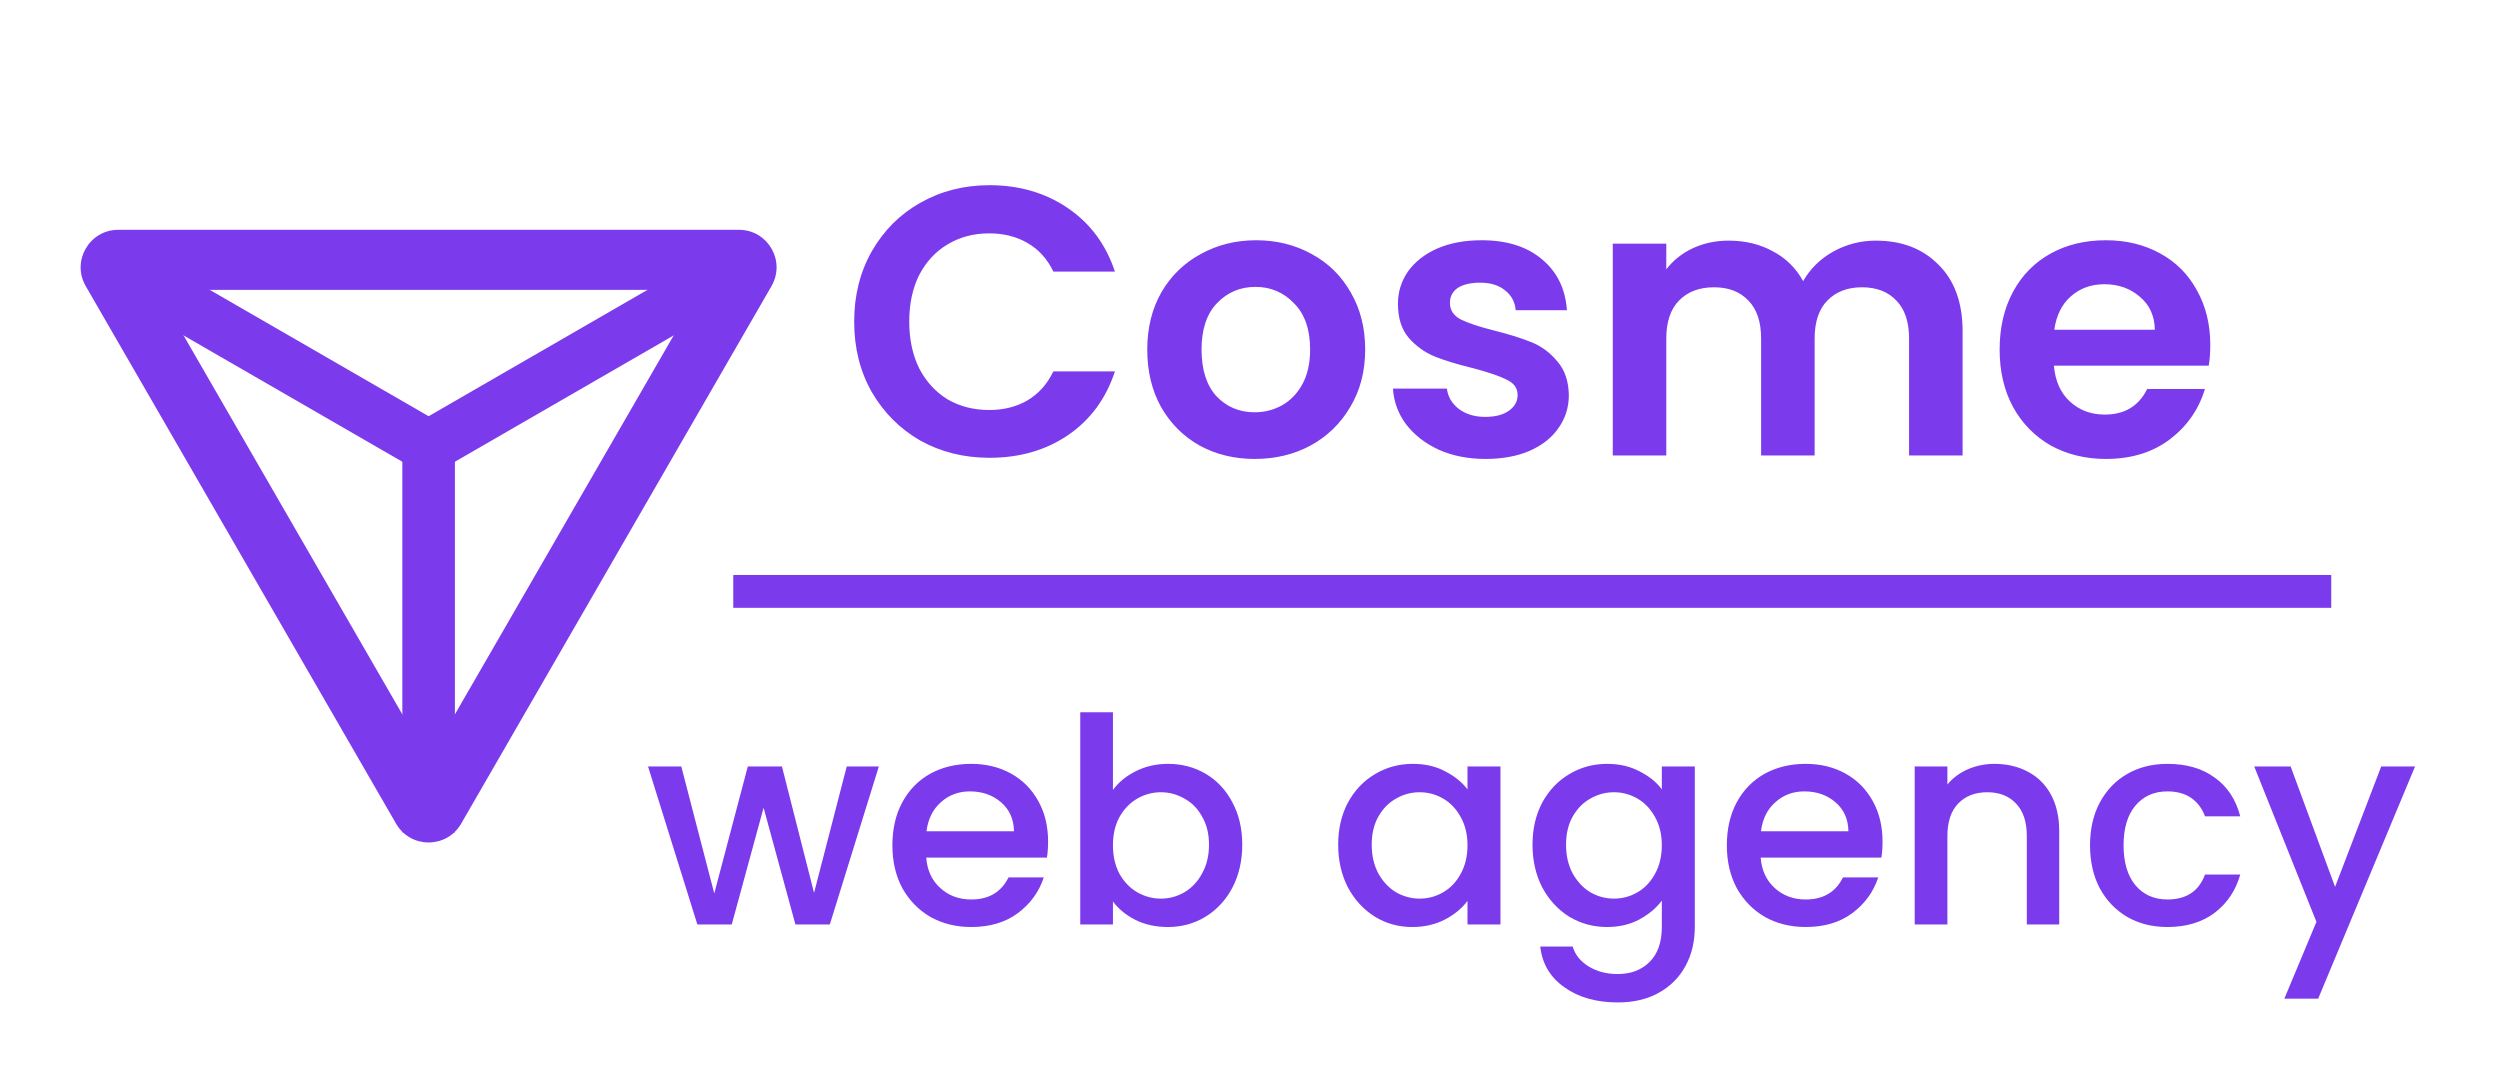 <svg width="837" height="359" viewBox="0 0 837 359" fill="none" xmlns="http://www.w3.org/2000/svg">
<path fill-rule="evenodd" clip-rule="evenodd" d="M143.5 254.409L52.648 97.049H234.352L143.5 254.409ZM154.384 275.775C149.547 284.153 137.453 284.153 132.616 275.775L28.703 95.792C23.865 87.413 29.912 76.939 39.587 76.939H247.413C257.088 76.939 263.135 87.413 258.297 95.792L154.384 275.775Z" fill="#7C3AED"/>
<path d="M136.797 155.801L44.127 102.298L52.924 87.059L145.595 140.563L136.797 155.801Z" fill="#7C3AED"/>
<path d="M237.883 84.859L141.41 140.558L150.208 155.796L246.681 100.097L237.883 84.859Z" fill="#7C3AED"/>
<path d="M152.301 278.684V139.956H134.705V278.684H152.301Z" fill="#7C3AED"/>
<path d="M285.98 107.7C285.98 98.911 287.943 91.06 291.868 84.148C295.879 77.151 301.297 71.732 308.124 67.892C315.036 63.967 322.759 62.004 331.292 62.004C341.276 62.004 350.023 64.564 357.532 69.684C365.041 74.804 370.289 81.887 373.276 90.932H352.668C350.62 86.665 347.719 83.465 343.964 81.332C340.295 79.199 336.028 78.132 331.164 78.132C325.959 78.132 321.308 79.369 317.212 81.844C313.201 84.233 310.044 87.647 307.74 92.084C305.521 96.521 304.412 101.727 304.412 107.7C304.412 113.588 305.521 118.793 307.74 123.316C310.044 127.753 313.201 131.209 317.212 133.684C321.308 136.073 325.959 137.268 331.164 137.268C336.028 137.268 340.295 136.201 343.964 134.068C347.719 131.849 350.62 128.607 352.668 124.34H373.276C370.289 133.471 365.041 140.596 357.532 145.716C350.108 150.751 341.361 153.268 331.292 153.268C322.759 153.268 315.036 151.348 308.124 147.508C301.297 143.583 295.879 138.164 291.868 131.252C287.943 124.34 285.98 116.489 285.98 107.7ZM420.07 153.652C413.243 153.652 407.099 152.159 401.638 149.172C396.177 146.1 391.867 141.791 388.71 136.244C385.638 130.697 384.102 124.297 384.102 117.044C384.102 109.791 385.681 103.391 388.838 97.844C392.081 92.297 396.475 88.031 402.022 85.044C407.569 81.972 413.755 80.436 420.582 80.436C427.409 80.436 433.595 81.972 439.142 85.044C444.689 88.031 449.041 92.297 452.198 97.844C455.441 103.391 457.062 109.791 457.062 117.044C457.062 124.297 455.398 130.697 452.07 136.244C448.827 141.791 444.39 146.1 438.758 149.172C433.211 152.159 426.982 153.652 420.07 153.652ZM420.07 138.036C423.313 138.036 426.342 137.268 429.158 135.732C432.059 134.111 434.363 131.721 436.07 128.564C437.777 125.407 438.63 121.567 438.63 117.044C438.63 110.303 436.838 105.14 433.254 101.556C429.755 97.887 425.446 96.052 420.326 96.052C415.206 96.052 410.897 97.887 407.398 101.556C403.985 105.14 402.278 110.303 402.278 117.044C402.278 123.785 403.942 128.991 407.27 132.66C410.683 136.244 414.95 138.036 420.07 138.036ZM497.343 153.652C491.54 153.652 486.335 152.628 481.727 150.58C477.119 148.447 473.45 145.588 470.719 142.004C468.074 138.42 466.623 134.452 466.367 130.1H484.415C484.756 132.831 486.079 135.092 488.383 136.884C490.772 138.676 493.716 139.572 497.215 139.572C500.628 139.572 503.274 138.889 505.151 137.524C507.114 136.159 508.095 134.409 508.095 132.276C508.095 129.972 506.9 128.265 504.511 127.156C502.207 125.961 498.495 124.681 493.375 123.316C488.084 122.036 483.732 120.713 480.319 119.348C476.991 117.983 474.09 115.892 471.615 113.076C469.226 110.26 468.031 106.463 468.031 101.684C468.031 97.759 469.14 94.175 471.359 90.932C473.663 87.689 476.906 85.129 481.087 83.252C485.354 81.375 490.346 80.436 496.063 80.436C504.511 80.436 511.252 82.569 516.287 86.836C521.322 91.017 524.095 96.692 524.607 103.86H507.455C507.199 101.044 506.004 98.825 503.871 97.204C501.823 95.497 499.05 94.644 495.551 94.644C492.308 94.644 489.791 95.241 487.999 96.436C486.292 97.631 485.439 99.295 485.439 101.428C485.439 103.817 486.634 105.652 489.023 106.932C491.412 108.127 495.124 109.364 500.159 110.644C505.279 111.924 509.503 113.247 512.831 114.612C516.159 115.977 519.018 118.111 521.407 121.012C523.882 123.828 525.162 127.583 525.247 132.276C525.247 136.372 524.095 140.041 521.791 143.284C519.572 146.527 516.33 149.087 512.063 150.964C507.882 152.756 502.975 153.652 497.343 153.652ZM628.021 80.564C636.725 80.564 643.722 83.252 649.013 88.628C654.389 93.919 657.077 101.343 657.077 110.9V152.5H639.157V113.332C639.157 107.785 637.749 103.561 634.933 100.66C632.117 97.673 628.277 96.18 623.413 96.18C618.549 96.18 614.666 97.673 611.765 100.66C608.949 103.561 607.541 107.785 607.541 113.332V152.5H589.621V113.332C589.621 107.785 588.213 103.561 585.397 100.66C582.581 97.673 578.741 96.18 573.877 96.18C568.928 96.18 565.002 97.673 562.101 100.66C559.285 103.561 557.877 107.785 557.877 113.332V152.5H539.957V81.588H557.877V90.164C560.181 87.177 563.125 84.831 566.709 83.124C570.378 81.417 574.389 80.564 578.741 80.564C584.288 80.564 589.237 81.759 593.589 84.148C597.941 86.452 601.312 89.78 603.701 94.132C606.005 90.036 609.333 86.751 613.685 84.276C618.122 81.801 622.901 80.564 628.021 80.564ZM740.002 115.508C740.002 118.068 739.831 120.372 739.49 122.42H687.65C688.077 127.54 689.869 131.551 693.026 134.452C696.183 137.353 700.066 138.804 704.674 138.804C711.33 138.804 716.066 135.945 718.882 130.228H738.21C736.162 137.055 732.237 142.687 726.434 147.124C720.631 151.476 713.506 153.652 705.058 153.652C698.231 153.652 692.087 152.159 686.626 149.172C681.25 146.1 677.026 141.791 673.954 136.244C670.967 130.697 669.474 124.297 669.474 117.044C669.474 109.705 670.967 103.263 673.954 97.716C676.941 92.169 681.122 87.903 686.498 84.916C691.874 81.929 698.061 80.436 705.058 80.436C711.799 80.436 717.815 81.887 723.106 84.788C728.482 87.689 732.621 91.828 735.522 97.204C738.509 102.495 740.002 108.596 740.002 115.508ZM721.442 110.388C721.357 105.78 719.693 102.111 716.45 99.38C713.207 96.564 709.239 95.156 704.546 95.156C700.109 95.156 696.354 96.521 693.282 99.252C690.295 101.897 688.461 105.609 687.778 110.388H721.442Z" fill="#7C3AED"/>
<line x1="245.5" y1="198" x2="780.5" y2="198" stroke="#7C3AED" stroke-width="11"/>
<path d="M294.24 256.604L277.824 309.5H266.304L255.648 270.428L244.992 309.5H233.472L216.96 256.604H228.096L239.136 299.132L250.368 256.604H261.792L272.544 298.94L283.488 256.604H294.24ZM350.899 281.756C350.899 283.74 350.771 285.532 350.515 287.132H310.099C310.419 291.356 311.987 294.748 314.803 297.308C317.619 299.868 321.075 301.148 325.171 301.148C331.059 301.148 335.219 298.684 337.651 293.756H349.459C347.859 298.62 344.947 302.62 340.723 305.756C336.563 308.828 331.379 310.364 325.171 310.364C320.115 310.364 315.571 309.244 311.539 307.004C307.571 304.7 304.435 301.5 302.131 297.404C299.891 293.244 298.771 288.444 298.771 283.004C298.771 277.564 299.859 272.796 302.035 268.7C304.275 264.54 307.379 261.34 311.347 259.1C315.379 256.86 319.987 255.74 325.171 255.74C330.163 255.74 334.611 256.828 338.515 259.004C342.419 261.18 345.459 264.252 347.635 268.22C349.811 272.124 350.899 276.636 350.899 281.756ZM339.475 278.3C339.411 274.268 337.971 271.036 335.155 268.604C332.339 266.172 328.851 264.956 324.691 264.956C320.915 264.956 317.683 266.172 314.995 268.604C312.307 270.972 310.707 274.204 310.195 278.3H339.475ZM372.613 264.476C374.469 261.916 376.997 259.836 380.197 258.236C383.461 256.572 387.077 255.74 391.045 255.74C395.717 255.74 399.941 256.86 403.717 259.1C407.493 261.34 410.469 264.54 412.645 268.7C414.821 272.796 415.909 277.5 415.909 282.812C415.909 288.124 414.821 292.892 412.645 297.116C410.469 301.276 407.461 304.54 403.621 306.908C399.845 309.212 395.653 310.364 391.045 310.364C386.949 310.364 383.301 309.564 380.101 307.964C376.965 306.364 374.469 304.316 372.613 301.82V309.5H361.669V238.46H372.613V264.476ZM404.773 282.812C404.773 279.164 404.005 276.028 402.469 273.404C400.997 270.716 399.013 268.7 396.517 267.356C394.085 265.948 391.461 265.244 388.645 265.244C385.893 265.244 383.269 265.948 380.773 267.356C378.341 268.764 376.357 270.812 374.821 273.5C373.349 276.188 372.613 279.356 372.613 283.004C372.613 286.652 373.349 289.852 374.821 292.604C376.357 295.292 378.341 297.34 380.773 298.748C383.269 300.156 385.893 300.86 388.645 300.86C391.461 300.86 394.085 300.156 396.517 298.748C399.013 297.276 400.997 295.164 402.469 292.412C404.005 289.66 404.773 286.46 404.773 282.812ZM448.021 282.812C448.021 277.5 449.109 272.796 451.285 268.7C453.525 264.604 456.533 261.436 460.309 259.196C464.149 256.892 468.373 255.74 472.981 255.74C477.141 255.74 480.757 256.572 483.829 258.236C486.965 259.836 489.461 261.852 491.317 264.284V256.604H502.357V309.5H491.317V301.628C489.461 304.124 486.933 306.204 483.733 307.868C480.533 309.532 476.885 310.364 472.789 310.364C468.245 310.364 464.085 309.212 460.309 306.908C456.533 304.54 453.525 301.276 451.285 297.116C449.109 292.892 448.021 288.124 448.021 282.812ZM491.317 283.004C491.317 279.356 490.549 276.188 489.013 273.5C487.541 270.812 485.589 268.764 483.157 267.356C480.725 265.948 478.101 265.244 475.285 265.244C472.469 265.244 469.845 265.948 467.413 267.356C464.981 268.7 462.997 270.716 461.461 273.404C459.989 276.028 459.253 279.164 459.253 282.812C459.253 286.46 459.989 289.66 461.461 292.412C462.997 295.164 464.981 297.276 467.413 298.748C469.909 300.156 472.533 300.86 475.285 300.86C478.101 300.86 480.725 300.156 483.157 298.748C485.589 297.34 487.541 295.292 489.013 292.604C490.549 289.852 491.317 286.652 491.317 283.004ZM538.043 255.74C542.139 255.74 545.755 256.572 548.891 258.236C552.091 259.836 554.587 261.852 556.379 264.284V256.604H567.419V310.364C567.419 315.228 566.395 319.548 564.347 323.324C562.299 327.164 559.323 330.172 555.419 332.348C551.579 334.524 546.971 335.612 541.595 335.612C534.427 335.612 528.475 333.916 523.739 330.524C519.003 327.196 516.315 322.652 515.675 316.892H526.523C527.355 319.644 529.115 321.852 531.803 323.516C534.555 325.244 537.819 326.108 541.595 326.108C546.011 326.108 549.563 324.764 552.251 322.076C555.003 319.388 556.379 315.484 556.379 310.364V301.532C554.523 304.028 551.995 306.14 548.795 307.868C545.659 309.532 542.075 310.364 538.043 310.364C533.435 310.364 529.211 309.212 525.371 306.908C521.595 304.54 518.587 301.276 516.347 297.116C514.171 292.892 513.083 288.124 513.083 282.812C513.083 277.5 514.171 272.796 516.347 268.7C518.587 264.604 521.595 261.436 525.371 259.196C529.211 256.892 533.435 255.74 538.043 255.74ZM556.379 283.004C556.379 279.356 555.611 276.188 554.075 273.5C552.603 270.812 550.651 268.764 548.219 267.356C545.787 265.948 543.163 265.244 540.347 265.244C537.531 265.244 534.907 265.948 532.475 267.356C530.043 268.7 528.059 270.716 526.523 273.404C525.051 276.028 524.315 279.164 524.315 282.812C524.315 286.46 525.051 289.66 526.523 292.412C528.059 295.164 530.043 297.276 532.475 298.748C534.971 300.156 537.595 300.86 540.347 300.86C543.163 300.86 545.787 300.156 548.219 298.748C550.651 297.34 552.603 295.292 554.075 292.604C555.611 289.852 556.379 286.652 556.379 283.004ZM630.274 281.756C630.274 283.74 630.146 285.532 629.89 287.132H589.474C589.794 291.356 591.362 294.748 594.178 297.308C596.994 299.868 600.45 301.148 604.546 301.148C610.434 301.148 614.594 298.684 617.026 293.756H628.834C627.234 298.62 624.322 302.62 620.098 305.756C615.938 308.828 610.754 310.364 604.546 310.364C599.49 310.364 594.946 309.244 590.914 307.004C586.946 304.7 583.81 301.5 581.506 297.404C579.266 293.244 578.146 288.444 578.146 283.004C578.146 277.564 579.234 272.796 581.41 268.7C583.65 264.54 586.754 261.34 590.722 259.1C594.754 256.86 599.362 255.74 604.546 255.74C609.538 255.74 613.986 256.828 617.89 259.004C621.794 261.18 624.834 264.252 627.01 268.22C629.186 272.124 630.274 276.636 630.274 281.756ZM618.85 278.3C618.786 274.268 617.346 271.036 614.53 268.604C611.714 266.172 608.226 264.956 604.066 264.956C600.29 264.956 597.058 266.172 594.37 268.604C591.682 270.972 590.082 274.204 589.57 278.3H618.85ZM667.732 255.74C671.892 255.74 675.604 256.604 678.868 258.332C682.196 260.06 684.788 262.62 686.644 266.012C688.5 269.404 689.428 273.5 689.428 278.3V309.5H678.58V279.932C678.58 275.196 677.396 271.58 675.028 269.084C672.66 266.524 669.428 265.244 665.332 265.244C661.236 265.244 657.972 266.524 655.54 269.084C653.172 271.58 651.988 275.196 651.988 279.932V309.5H641.044V256.604H651.988V262.652C653.78 260.476 656.052 258.78 658.804 257.564C661.62 256.348 664.596 255.74 667.732 255.74ZM699.74 283.004C699.74 277.564 700.828 272.796 703.004 268.7C705.244 264.54 708.316 261.34 712.22 259.1C716.124 256.86 720.604 255.74 725.66 255.74C732.06 255.74 737.34 257.276 741.5 260.348C745.724 263.356 748.572 267.676 750.044 273.308H738.236C737.276 270.684 735.74 268.636 733.628 267.164C731.516 265.692 728.86 264.956 725.66 264.956C721.18 264.956 717.596 266.556 714.908 269.756C712.284 272.892 710.972 277.308 710.972 283.004C710.972 288.7 712.284 293.148 714.908 296.348C717.596 299.548 721.18 301.148 725.66 301.148C731.996 301.148 736.188 298.364 738.236 292.796H750.044C748.508 298.172 745.628 302.46 741.404 305.66C737.18 308.796 731.932 310.364 725.66 310.364C720.604 310.364 716.124 309.244 712.22 307.004C708.316 304.7 705.244 301.5 703.004 297.404C700.828 293.244 699.74 288.444 699.74 283.004ZM808.566 256.604L776.118 334.364H764.79L775.542 308.636L754.71 256.604H766.902L781.782 296.924L797.238 256.604H808.566Z" fill="#7C3AED"/>
</svg>

